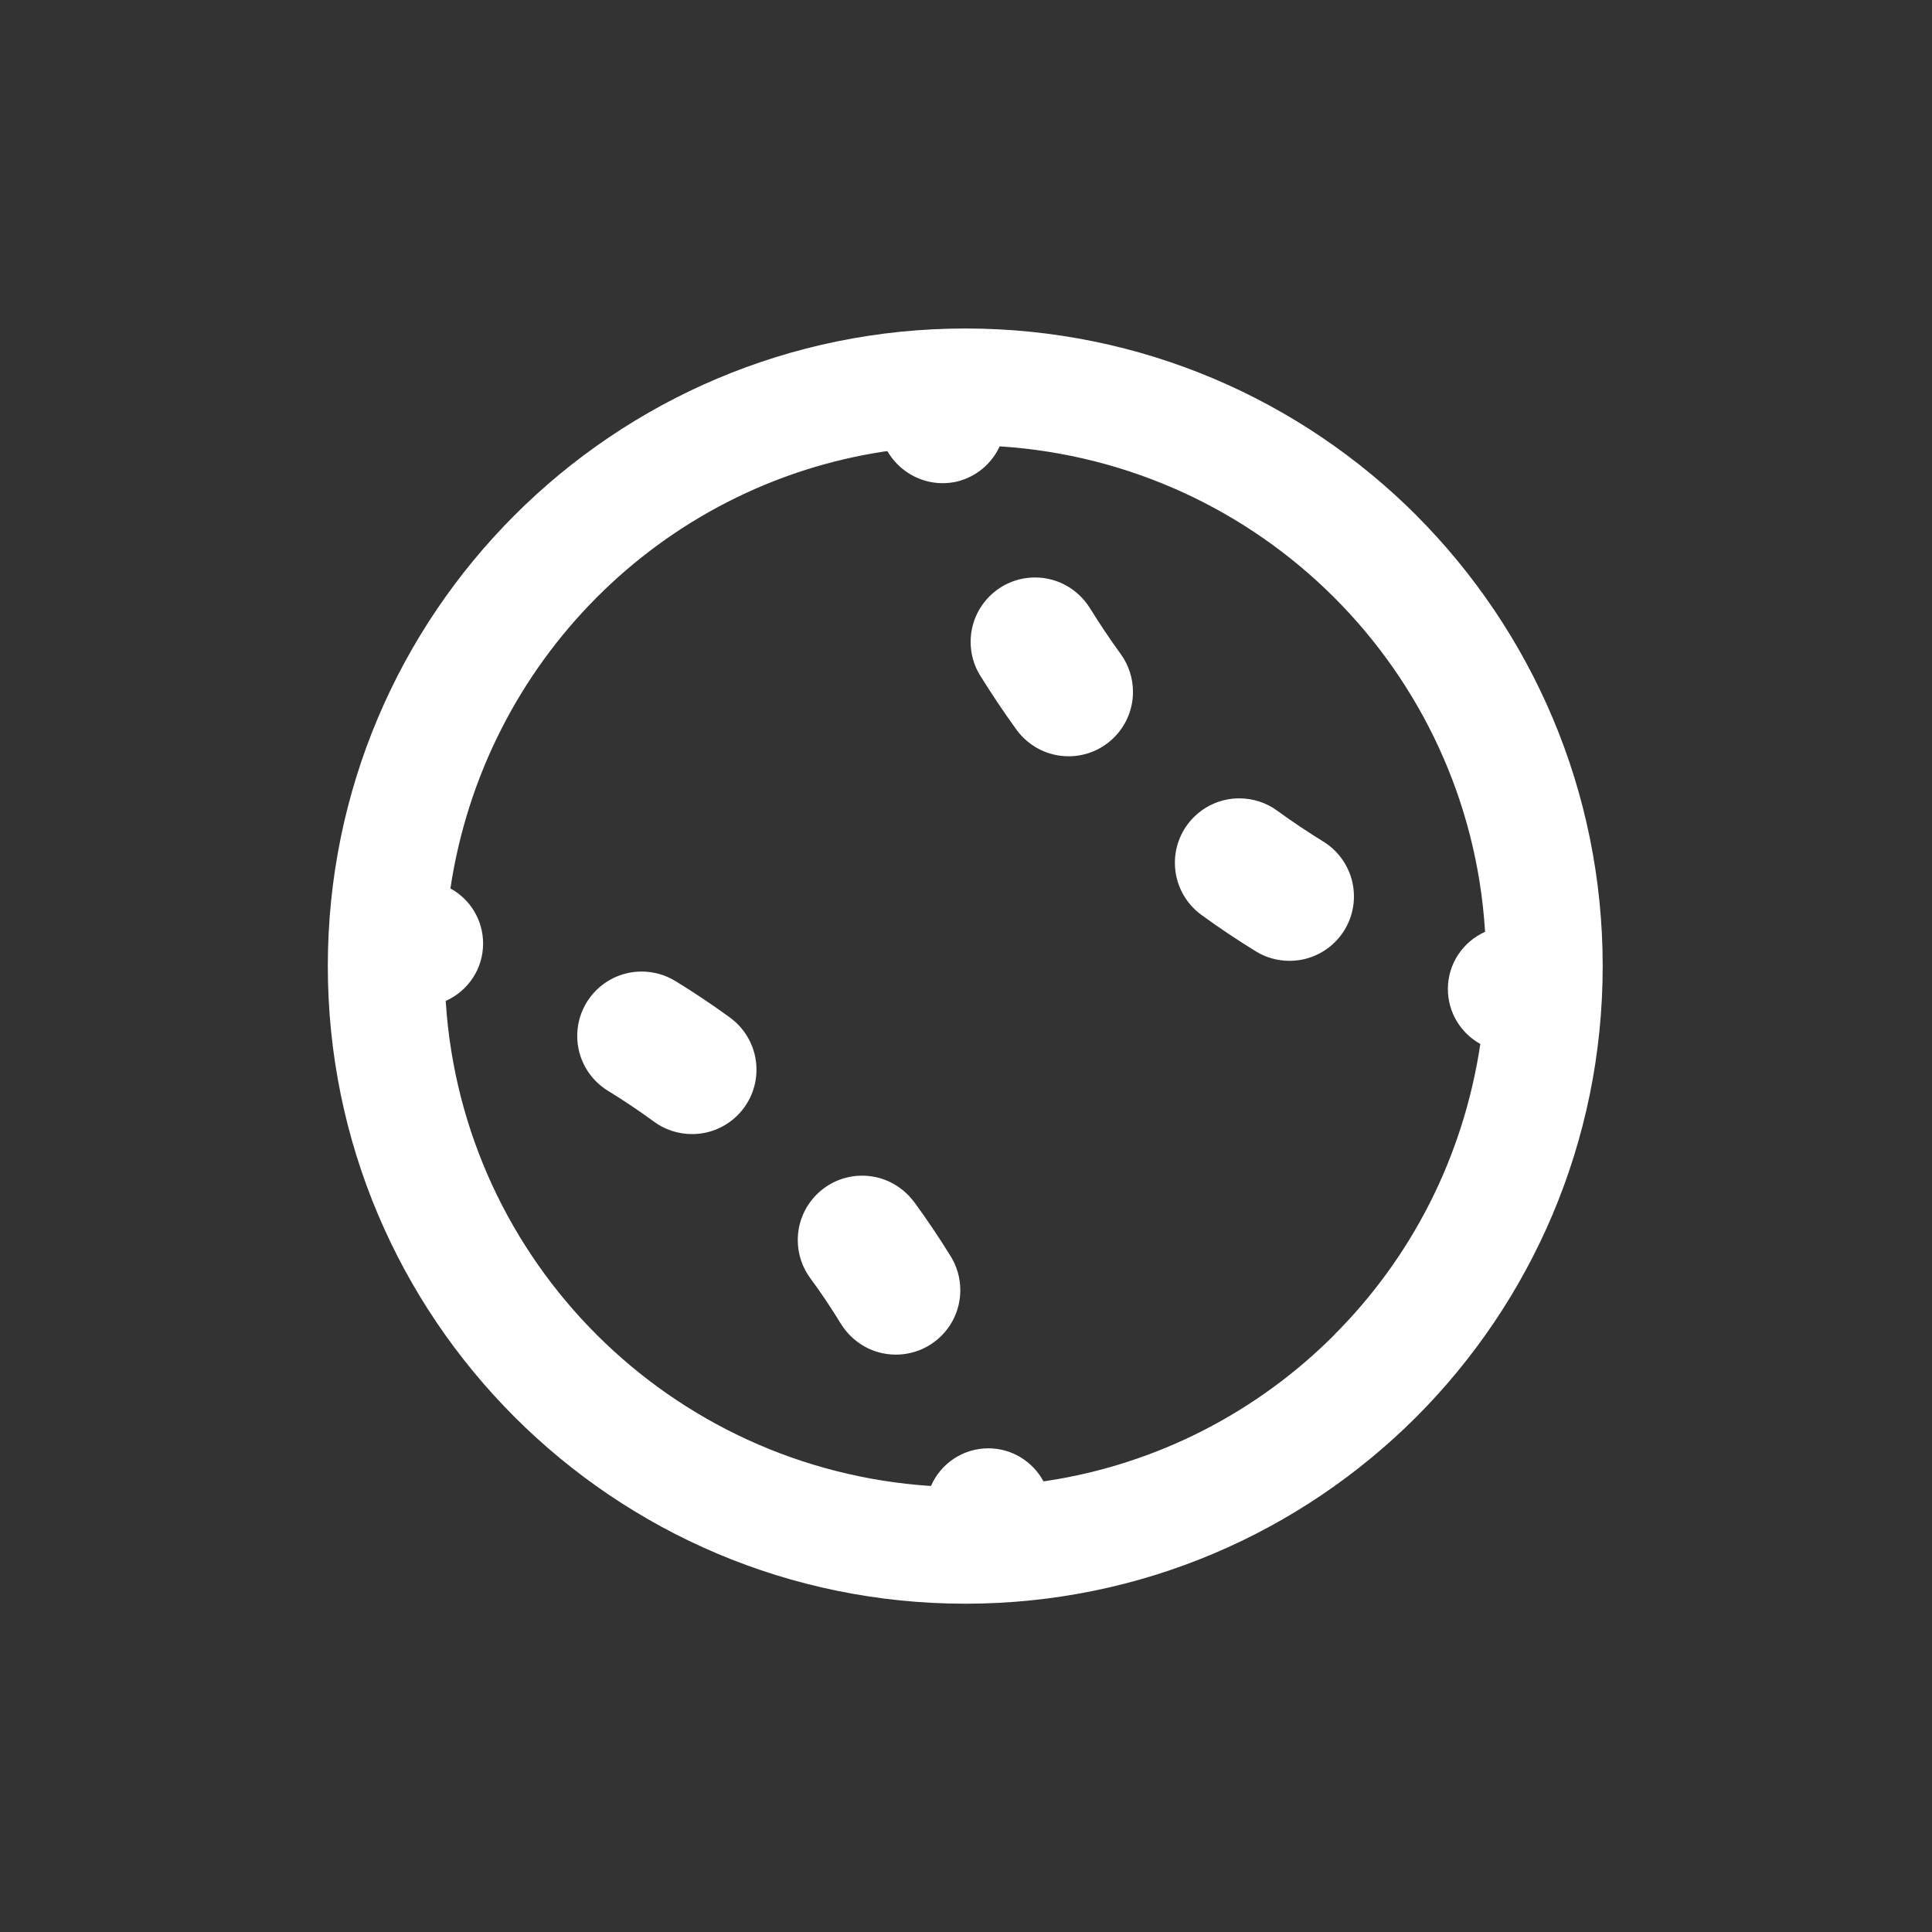 <!-- Generated by IcoMoon.io -->
<svg version="1.1" xmlns="http://www.w3.org/2000/svg" width="40" height="40" viewBox="0 0 40 40">
<rect x="0" y="0" width="40" height="40" fill="#333333" stroke="none"/>
<title>baseball-ball</title>
<path fill="#fff" d="M22.563 12.587c-0.239-0.381-0.657-0.631-1.134-0.631-0.736 0-1.333 0.597-1.333 1.333 0 0.258 0.073 0.498 0.2 0.702l-0.003-0.006q0.354 0.572 0.754 1.125c0.245 0.334 0.636 0.548 1.077 0.548 0.736 0 1.333-0.597 1.333-1.333 0-0.293-0.094-0.564-0.254-0.784l0.003 0.004q-0.342-0.471-0.642-0.958zM18.923 24.883c-0.246-0.33-0.635-0.542-1.073-0.542-0.736 0-1.333 0.597-1.333 1.333 0 0.298 0.098 0.573 0.263 0.795l-0.003-0.004c0.227 0.306 0.436 0.622 0.634 0.945 0.239 0.384 0.658 0.636 1.137 0.636 0.737 0 1.334-0.597 1.334-1.334 0-0.258-0.073-0.499-0.2-0.704l0.003 0.006c-0.237-0.385-0.491-0.764-0.762-1.133zM13.981 20.311c-0.198-0.123-0.439-0.196-0.697-0.196-0.736 0-1.333 0.597-1.333 1.333 0 0.479 0.252 0.898 0.631 1.133l0.006 0.003q0.484 0.297 0.951 0.638c0.218 0.161 0.492 0.258 0.789 0.258 0.737 0 1.334-0.597 1.334-1.334 0-0.443-0.216-0.835-0.548-1.078l-0.004-0.003q-0.553-0.402-1.128-0.755zM27.395 17.422q-0.486-0.299-0.954-0.639c-0.217-0.159-0.488-0.254-0.782-0.254-0.737 0-1.334 0.597-1.334 1.334 0 0.44 0.213 0.831 0.542 1.074l0.004 0.003q0.553 0.402 1.129 0.756c0.199 0.124 0.44 0.197 0.698 0.197 0.737 0 1.334-0.597 1.334-1.334 0-0.478-0.252-0.898-0.63-1.133l-0.006-0.003zM29.323 10.668c-2.389-2.389-5.69-3.867-9.335-3.867-7.291 0-13.201 5.91-13.201 13.201s5.91 13.201 13.201 13.201c3.646 0 6.946-1.478 9.335-3.867l0-0c2.385-2.391 3.859-5.69 3.859-9.334s-1.475-6.943-3.86-9.334l0 0zM27.625 27.638c-1.578 1.582-3.648 2.673-5.962 3.024l-0.059 0.007c-0.223-0.409-0.65-0.683-1.141-0.683-0.529 0-0.984 0.317-1.185 0.772l-0.003 0.008c-5.399-0.353-9.691-4.643-10.045-10.010l-0.002-0.032c0.46-0.207 0.774-0.661 0.774-1.189 0-0.489-0.27-0.916-0.67-1.137l-0.007-0.003c0.704-4.688 4.36-8.347 8.987-9.048l0.059-0.007c0.233 0.397 0.656 0.661 1.141 0.664h0c0.109-0 0.214-0.013 0.315-0.037l-0.009 0.002c0.394-0.099 0.711-0.367 0.875-0.72l0.003-0.008c5.406 0.347 9.704 4.646 10.049 10.020l0.002 0.031c-0.458 0.207-0.77 0.659-0.77 1.185 0 0.487 0.268 0.911 0.665 1.133l0.007 0.003c-0.357 2.373-1.446 4.444-3.026 6.024l0-0z"></path>
</svg>

